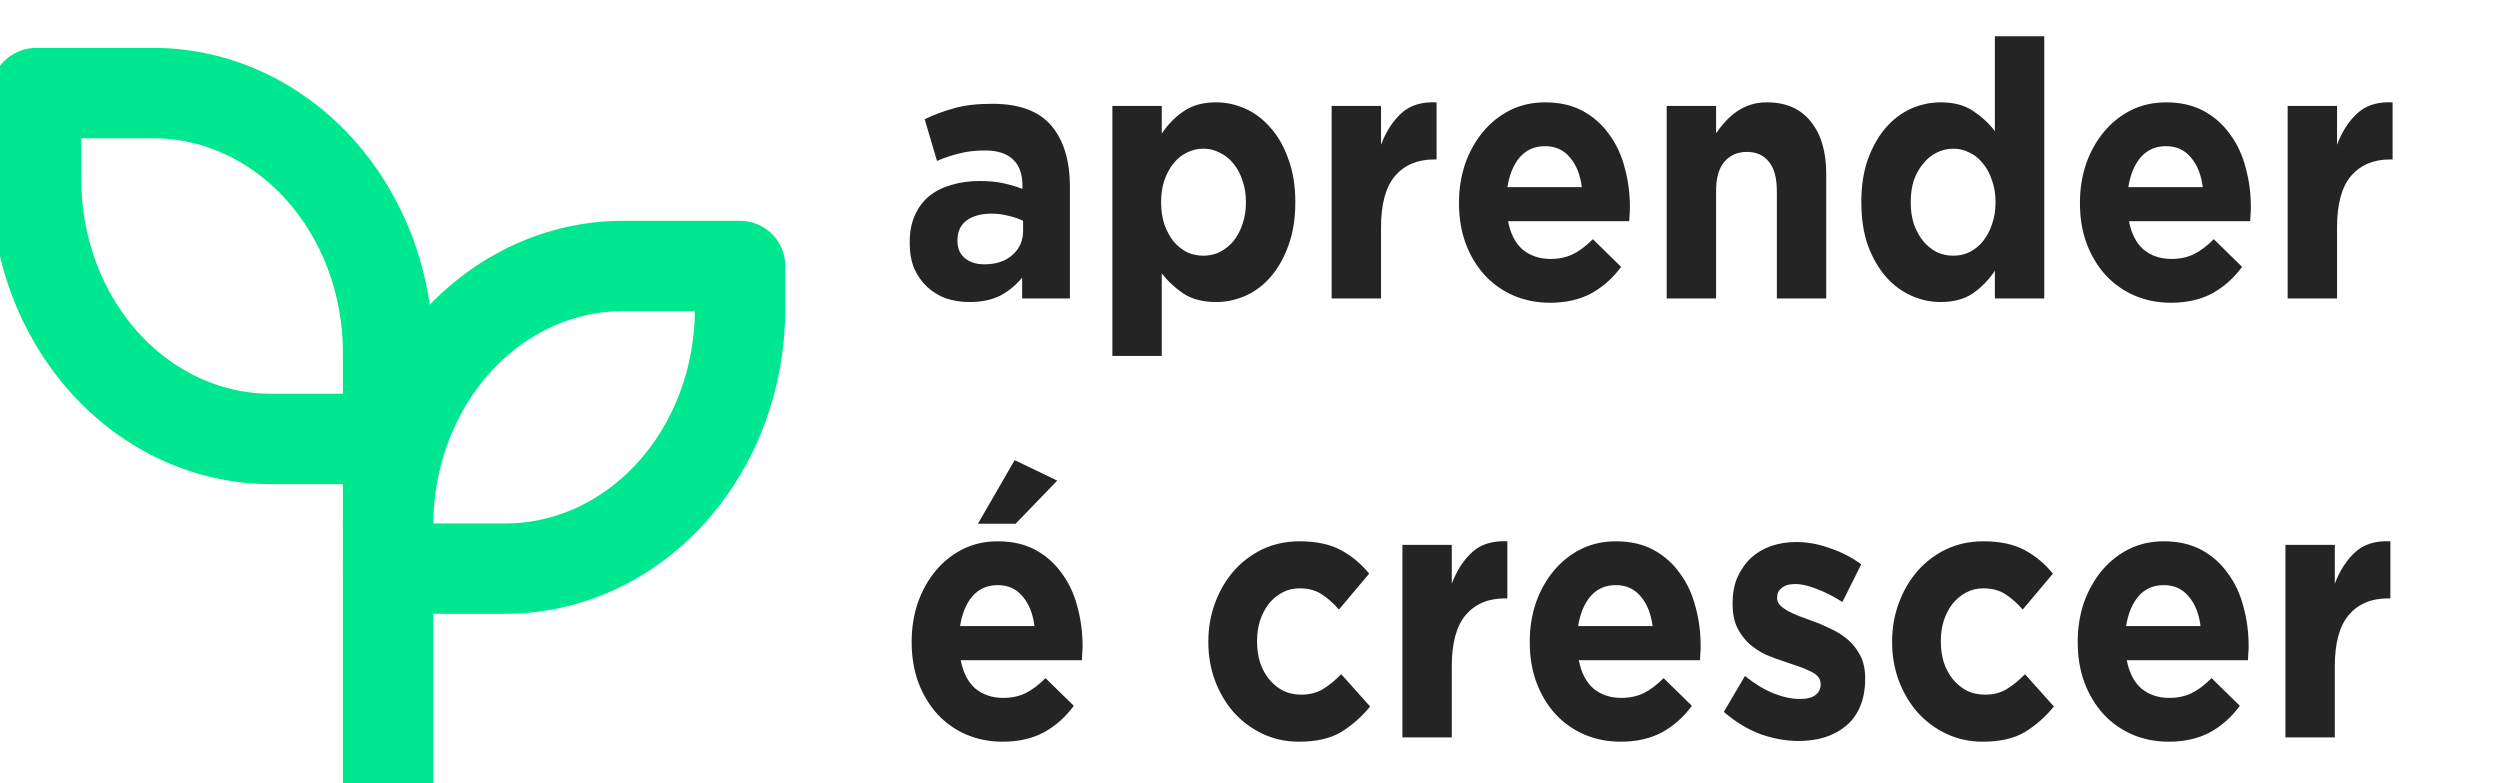 <svg width="415" height="130" viewBox="0 0 415 130" fill="none" xmlns="http://www.w3.org/2000/svg">
<g clip-path="url(#clip0)" filter="url(#filter0_i)">
<path d="M177.602 45.541V27C177.602 22.668 176.577 19.29 174.527 16.865C172.478 14.441 169.206 13.228 164.711 13.228C162.266 13.228 160.181 13.467 158.455 13.944C156.729 14.421 155.075 15.037 153.493 15.792L155.542 22.708C156.873 22.151 158.131 21.734 159.318 21.456C160.541 21.138 161.943 20.979 163.525 20.979C165.574 20.979 167.121 21.476 168.163 22.469C169.206 23.463 169.727 24.913 169.727 26.821V27.358C168.684 26.96 167.606 26.642 166.491 26.404C165.413 26.166 164.136 26.046 162.662 26.046C160.936 26.046 159.354 26.265 157.916 26.702C156.513 27.099 155.291 27.715 154.248 28.55C153.241 29.385 152.45 30.438 151.875 31.71C151.3 32.982 151.012 34.492 151.012 36.241V36.36C151.012 37.95 151.264 39.361 151.767 40.593C152.306 41.785 153.025 42.799 153.924 43.633C154.823 44.468 155.866 45.104 157.053 45.541C158.275 45.939 159.57 46.138 160.936 46.138C162.949 46.138 164.658 45.78 166.06 45.064C167.462 44.309 168.667 43.316 169.674 42.083V45.541H177.602ZM169.835 34.273C169.835 35.943 169.242 37.294 168.056 38.328C166.905 39.361 165.359 39.878 163.417 39.878C162.086 39.878 161.008 39.54 160.181 38.864C159.354 38.188 158.94 37.234 158.94 36.002V35.883C158.94 34.452 159.444 33.359 160.45 32.604C161.457 31.849 162.842 31.471 164.603 31.471C165.61 31.471 166.545 31.591 167.408 31.829C168.307 32.028 169.116 32.306 169.835 32.664V34.273ZM215.022 29.623V29.504C215.022 26.841 214.644 24.496 213.889 22.469C213.17 20.402 212.199 18.674 210.976 17.282C209.754 15.852 208.352 14.778 206.77 14.063C205.187 13.348 203.552 12.99 201.862 12.99C199.704 12.99 197.906 13.487 196.468 14.48C195.066 15.434 193.861 16.666 192.854 18.177V13.586H184.656V55.08H192.854V41.368C193.825 42.64 195.012 43.753 196.414 44.707C197.852 45.66 199.668 46.138 201.862 46.138C203.588 46.138 205.241 45.78 206.823 45.064C208.405 44.349 209.79 43.296 210.976 41.905C212.199 40.474 213.17 38.745 213.889 36.718C214.644 34.651 215.022 32.286 215.022 29.623ZM206.823 29.623C206.823 30.975 206.626 32.187 206.23 33.26C205.871 34.333 205.367 35.267 204.72 36.062C204.073 36.817 203.317 37.413 202.455 37.851C201.628 38.248 200.729 38.447 199.758 38.447C198.787 38.447 197.87 38.248 197.007 37.851C196.18 37.413 195.443 36.817 194.796 36.062C194.184 35.267 193.681 34.333 193.285 33.26C192.926 32.147 192.746 30.935 192.746 29.623V29.504C192.746 28.192 192.926 27 193.285 25.927C193.681 24.814 194.184 23.88 194.796 23.125C195.443 22.33 196.18 21.734 197.007 21.337C197.87 20.899 198.787 20.681 199.758 20.681C200.729 20.681 201.628 20.899 202.455 21.337C203.317 21.734 204.073 22.33 204.72 23.125C205.367 23.88 205.871 24.814 206.23 25.927C206.626 27 206.823 28.192 206.823 29.504V29.623ZM238.473 22.469V12.99C236.028 12.871 234.086 13.467 232.648 14.778C231.21 16.09 230.077 17.839 229.25 20.025V13.586H221.052V45.541H229.25V33.737C229.25 29.882 230.023 27.04 231.569 25.212C233.151 23.383 235.308 22.469 238.041 22.469H238.473ZM270.563 30.458V30.339C270.563 28.073 270.275 25.907 269.7 23.84C269.161 21.734 268.297 19.886 267.111 18.296C265.96 16.666 264.504 15.375 262.742 14.421C260.98 13.467 258.895 12.99 256.486 12.99C254.364 12.99 252.423 13.427 250.66 14.302C248.935 15.176 247.443 16.368 246.184 17.879C244.925 19.389 243.937 21.158 243.218 23.185C242.534 25.212 242.193 27.358 242.193 29.623V29.743C242.193 32.207 242.57 34.452 243.326 36.479C244.081 38.467 245.124 40.196 246.454 41.666C247.82 43.137 249.42 44.269 251.254 45.064C253.124 45.859 255.137 46.257 257.295 46.257C259.92 46.257 262.203 45.74 264.145 44.707C266.086 43.633 267.74 42.163 269.106 40.295L264.414 35.704C263.263 36.857 262.149 37.692 261.07 38.208C259.992 38.725 258.769 38.983 257.403 38.983C255.569 38.983 254.022 38.467 252.764 37.433C251.542 36.36 250.732 34.79 250.337 32.723H270.455C270.491 32.286 270.509 31.909 270.509 31.591C270.545 31.273 270.563 30.895 270.563 30.458ZM262.58 27.06H250.229C250.553 24.993 251.236 23.344 252.279 22.111C253.358 20.879 254.76 20.263 256.486 20.263C258.211 20.263 259.596 20.899 260.639 22.171C261.681 23.403 262.329 25.033 262.58 27.06ZM303.155 45.541V24.854C303.155 21.158 302.292 18.256 300.565 16.15C298.875 14.043 296.466 12.99 293.338 12.99C292.296 12.99 291.361 13.129 290.534 13.407C289.706 13.685 288.951 14.063 288.268 14.54C287.585 15.017 286.956 15.573 286.381 16.209C285.841 16.805 285.338 17.441 284.87 18.117V13.586H276.672V45.541H284.87V27.715C284.87 25.569 285.32 23.96 286.219 22.887C287.154 21.774 288.412 21.217 289.994 21.217C291.576 21.217 292.799 21.774 293.662 22.887C294.525 23.96 294.956 25.569 294.956 27.715V45.541H303.155ZM339.348 45.541V2.02H331.15V17.759C330.179 16.488 328.974 15.375 327.536 14.421C326.134 13.467 324.336 12.99 322.143 12.99C320.416 12.99 318.762 13.348 317.18 14.063C315.599 14.778 314.196 15.852 312.974 17.282C311.787 18.674 310.816 20.402 310.061 22.469C309.342 24.496 308.982 26.841 308.982 29.504V29.623C308.982 32.286 309.342 34.651 310.061 36.718C310.816 38.745 311.805 40.474 313.027 41.905C314.25 43.296 315.652 44.349 317.234 45.064C318.817 45.78 320.452 46.138 322.143 46.138C324.3 46.138 326.08 45.66 327.482 44.707C328.921 43.713 330.143 42.461 331.15 40.951V45.541H339.348ZM331.258 29.623C331.258 30.935 331.06 32.147 330.664 33.26C330.305 34.333 329.801 35.267 329.154 36.062C328.543 36.817 327.806 37.413 326.943 37.851C326.116 38.248 325.217 38.447 324.246 38.447C323.275 38.447 322.358 38.248 321.495 37.851C320.668 37.413 319.931 36.817 319.284 36.062C318.637 35.267 318.115 34.333 317.72 33.26C317.36 32.147 317.18 30.935 317.18 29.623V29.504C317.18 28.153 317.36 26.941 317.72 25.867C318.115 24.794 318.637 23.88 319.284 23.125C319.931 22.33 320.668 21.734 321.495 21.337C322.358 20.899 323.275 20.681 324.246 20.681C325.217 20.681 326.116 20.899 326.943 21.337C327.806 21.734 328.543 22.33 329.154 23.125C329.801 23.88 330.305 24.814 330.664 25.927C331.06 27 331.258 28.192 331.258 29.504V29.623ZM373.64 30.458V30.339C373.64 28.073 373.352 25.907 372.777 23.84C372.238 21.734 371.375 19.886 370.188 18.296C369.037 16.666 367.581 15.375 365.82 14.421C364.058 13.467 361.972 12.99 359.563 12.99C357.442 12.99 355.5 13.427 353.738 14.302C352.012 15.176 350.52 16.368 349.261 17.879C348.003 19.389 347.014 21.158 346.295 23.185C345.612 25.212 345.27 27.358 345.27 29.623V29.743C345.27 32.207 345.648 34.452 346.403 36.479C347.158 38.467 348.201 40.196 349.531 41.666C350.897 43.137 352.498 44.269 354.331 45.064C356.201 45.859 358.215 46.257 360.372 46.257C362.997 46.257 365.28 45.74 367.222 44.707C369.163 43.633 370.817 42.163 372.184 40.295L367.491 35.704C366.341 36.857 365.226 37.692 364.147 38.208C363.069 38.725 361.846 38.983 360.48 38.983C358.646 38.983 357.1 38.467 355.841 37.433C354.619 36.36 353.81 34.79 353.414 32.723H373.532C373.568 32.286 373.586 31.909 373.586 31.591C373.622 31.273 373.64 30.895 373.64 30.458ZM365.657 27.06H353.306C353.63 24.993 354.313 23.344 355.356 22.111C356.435 20.879 357.837 20.263 359.563 20.263C361.289 20.263 362.673 20.899 363.716 22.171C364.759 23.403 365.406 25.033 365.657 27.06ZM397.171 22.469V12.99C394.726 12.871 392.784 13.467 391.345 14.778C389.907 16.09 388.775 17.839 387.948 20.025V13.586H379.75V45.541H387.948V33.737C387.948 29.882 388.721 27.04 390.267 25.212C391.849 23.383 394.007 22.469 396.739 22.469H397.171ZM179.706 103.324V103.205C179.706 100.939 179.418 98.773 178.843 96.706C178.303 94.6 177.44 92.752 176.253 91.162C175.103 89.533 173.647 88.241 171.885 87.287C170.123 86.333 168.037 85.856 165.628 85.856C163.507 85.856 161.565 86.293 159.803 87.168C158.077 88.042 156.585 89.235 155.327 90.745C154.068 92.255 153.08 94.024 152.36 96.051C151.677 98.078 151.336 100.224 151.336 102.49V102.609C151.336 105.073 151.713 107.319 152.468 109.346C153.223 111.333 154.266 113.062 155.596 114.532C156.963 116.003 158.563 117.135 160.397 117.931C162.266 118.726 164.28 119.123 166.437 119.123C169.062 119.123 171.345 118.606 173.287 117.573C175.229 116.499 176.883 115.029 178.249 113.161L173.557 108.571C172.406 109.723 171.291 110.558 170.213 111.075C169.134 111.591 167.912 111.85 166.545 111.85C164.711 111.85 163.165 111.333 161.907 110.299C160.684 109.226 159.875 107.657 159.48 105.59H179.598C179.634 105.152 179.651 104.775 179.651 104.457C179.687 104.139 179.706 103.761 179.706 103.324ZM171.723 99.926H159.372C159.695 97.859 160.379 96.21 161.421 94.978C162.5 93.746 163.903 93.13 165.628 93.13C167.354 93.13 168.739 93.766 169.781 95.037C170.824 96.269 171.471 97.899 171.723 99.926ZM168.595 82.935L175.498 75.781L168.433 72.382L162.338 82.935H168.595ZM227.442 113.28L222.642 107.915C221.635 108.948 220.611 109.783 219.568 110.419C218.561 111.015 217.374 111.313 216.008 111.313C214.893 111.313 213.887 111.094 212.988 110.657C212.089 110.18 211.316 109.544 210.668 108.749C210.021 107.955 209.518 107.021 209.158 105.948C208.835 104.874 208.673 103.722 208.673 102.49V102.37C208.673 101.178 208.835 100.065 209.158 99.032C209.518 97.959 210.004 97.025 210.615 96.23C211.262 95.435 211.999 94.819 212.826 94.382C213.689 93.905 214.642 93.666 215.684 93.666C217.159 93.666 218.381 93.984 219.352 94.62C220.359 95.256 221.33 96.11 222.265 97.184L227.281 91.222C225.914 89.552 224.332 88.241 222.534 87.287C220.736 86.333 218.471 85.856 215.739 85.856C213.509 85.856 211.46 86.293 209.59 87.168C207.756 88.042 206.174 89.235 204.844 90.745C203.513 92.255 202.47 94.024 201.715 96.051C200.96 98.078 200.583 100.224 200.583 102.49V102.609C200.583 104.874 200.96 107.021 201.715 109.047C202.47 111.035 203.513 112.784 204.844 114.294C206.174 115.764 207.756 116.937 209.59 117.811C211.46 118.686 213.473 119.123 215.631 119.123C218.507 119.123 220.844 118.586 222.642 117.513C224.44 116.4 226.04 114.989 227.442 113.28ZM250.219 95.335V85.856C247.774 85.737 245.832 86.333 244.394 87.644C242.955 88.956 241.823 90.705 240.996 92.891V86.452H232.798V118.407H240.996V106.603C240.996 102.748 241.769 99.906 243.315 98.078C244.897 96.25 247.055 95.335 249.787 95.335H250.219ZM282.308 103.324V103.205C282.308 100.939 282.021 98.773 281.445 96.706C280.906 94.6 280.043 92.752 278.857 91.162C277.706 89.533 276.25 88.241 274.488 87.287C272.726 86.333 270.641 85.856 268.231 85.856C266.11 85.856 264.168 86.293 262.407 87.168C260.681 88.042 259.188 89.235 257.93 90.745C256.672 92.255 255.682 94.024 254.963 96.051C254.28 98.078 253.939 100.224 253.939 102.49V102.609C253.939 105.073 254.316 107.319 255.071 109.346C255.826 111.333 256.869 113.062 258.199 114.532C259.566 116.003 261.166 117.135 263 117.931C264.87 118.726 266.883 119.123 269.04 119.123C271.665 119.123 273.949 118.606 275.89 117.573C277.832 116.499 279.486 115.029 280.852 113.161L276.16 108.571C275.009 109.723 273.895 110.558 272.816 111.075C271.737 111.591 270.515 111.85 269.148 111.85C267.315 111.85 265.769 111.333 264.51 110.299C263.287 109.226 262.479 107.657 262.083 105.59H282.2C282.236 105.152 282.255 104.775 282.255 104.457C282.291 104.139 282.308 103.761 282.308 103.324ZM274.326 99.926H261.975C262.299 97.859 262.982 96.21 264.025 94.978C265.103 93.746 266.505 93.13 268.231 93.13C269.957 93.13 271.341 93.766 272.384 95.037C273.427 96.269 274.074 97.899 274.326 99.926ZM309.615 108.69V108.571C309.615 107.1 309.345 105.848 308.806 104.815C308.266 103.781 307.583 102.907 306.756 102.192C305.929 101.476 304.994 100.88 303.952 100.403C302.909 99.886 301.884 99.449 300.877 99.091C300.086 98.813 299.331 98.535 298.612 98.257C297.929 97.978 297.317 97.701 296.778 97.422C296.239 97.104 295.807 96.786 295.483 96.468C295.16 96.11 294.998 95.713 294.998 95.276V95.156C294.998 94.52 295.25 94.004 295.754 93.607C296.257 93.169 297.012 92.95 298.019 92.95C299.061 92.95 300.266 93.229 301.632 93.785C302.999 94.302 304.401 95.017 305.839 95.931L308.968 89.672C307.385 88.519 305.642 87.625 303.736 86.989C301.866 86.313 300.014 85.975 298.18 85.975C296.706 85.975 295.322 86.194 294.028 86.631C292.769 87.069 291.654 87.724 290.683 88.599C289.748 89.473 288.993 90.546 288.418 91.818C287.879 93.05 287.609 94.481 287.609 96.11V96.23C287.609 97.779 287.861 99.091 288.364 100.164C288.904 101.237 289.587 102.152 290.414 102.907C291.241 103.622 292.158 104.218 293.164 104.695C294.207 105.133 295.232 105.51 296.239 105.828C297.03 106.106 297.785 106.365 298.504 106.603C299.223 106.842 299.852 107.1 300.391 107.378C300.967 107.617 301.417 107.915 301.74 108.272C302.064 108.63 302.225 109.047 302.225 109.524V109.644C302.225 110.359 301.938 110.935 301.362 111.373C300.823 111.81 299.96 112.028 298.774 112.028C297.407 112.028 295.933 111.71 294.351 111.075C292.805 110.439 291.241 109.485 289.659 108.213L286.153 114.175C288.095 115.844 290.126 117.076 292.248 117.871C294.405 118.626 296.509 119.004 298.558 119.004C300.104 119.004 301.542 118.805 302.873 118.407C304.239 117.97 305.426 117.334 306.433 116.499C307.439 115.665 308.212 114.612 308.752 113.34C309.327 112.028 309.615 110.479 309.615 108.69ZM340.949 113.28L336.148 107.915C335.142 108.948 334.117 109.783 333.074 110.419C332.067 111.015 330.881 111.313 329.514 111.313C328.4 111.313 327.393 111.094 326.494 110.657C325.595 110.18 324.822 109.544 324.175 108.749C323.528 107.955 323.024 107.021 322.665 105.948C322.341 104.874 322.179 103.722 322.179 102.49V102.37C322.179 101.178 322.341 100.065 322.665 99.032C323.024 97.959 323.51 97.025 324.121 96.23C324.768 95.435 325.505 94.819 326.332 94.382C327.195 93.905 328.148 93.666 329.191 93.666C330.665 93.666 331.887 93.984 332.858 94.62C333.865 95.256 334.836 96.11 335.771 97.184L340.787 91.222C339.42 89.552 337.838 88.241 336.04 87.287C334.243 86.333 331.978 85.856 329.245 85.856C327.015 85.856 324.966 86.293 323.096 87.168C321.262 88.042 319.68 89.235 318.35 90.745C317.019 92.255 315.977 94.024 315.222 96.051C314.467 98.078 314.089 100.224 314.089 102.49V102.609C314.089 104.874 314.467 107.021 315.222 109.047C315.977 111.035 317.019 112.784 318.35 114.294C319.68 115.764 321.262 116.937 323.096 117.811C324.966 118.686 326.979 119.123 329.137 119.123C332.014 119.123 334.351 118.586 336.148 117.513C337.946 116.4 339.546 114.989 340.949 113.28ZM373.271 103.324V103.205C373.271 100.939 372.983 98.773 372.408 96.706C371.868 94.6 371.005 92.752 369.819 91.162C368.668 89.533 367.212 88.241 365.45 87.287C363.688 86.333 361.603 85.856 359.194 85.856C357.072 85.856 355.13 86.293 353.369 87.168C351.643 88.042 350.15 89.235 348.892 90.745C347.634 92.255 346.645 94.024 345.925 96.051C345.242 98.078 344.901 100.224 344.901 102.49V102.609C344.901 105.073 345.278 107.319 346.033 109.346C346.788 111.333 347.831 113.062 349.162 114.532C350.528 116.003 352.128 117.135 353.962 117.931C355.832 118.726 357.845 119.123 360.003 119.123C362.627 119.123 364.911 118.606 366.852 117.573C368.794 116.499 370.448 115.029 371.815 113.161L367.122 108.571C365.972 109.723 364.857 110.558 363.778 111.075C362.699 111.591 361.477 111.85 360.11 111.85C358.277 111.85 356.731 111.333 355.472 110.299C354.25 109.226 353.441 107.657 353.045 105.59H373.163C373.199 105.152 373.217 104.775 373.217 104.457C373.253 104.139 373.271 103.761 373.271 103.324ZM365.288 99.926H352.937C353.261 97.859 353.944 96.21 354.987 94.978C356.065 93.746 357.468 93.13 359.194 93.13C360.92 93.13 362.304 93.766 363.347 95.037C364.389 96.269 365.037 97.899 365.288 99.926ZM396.802 95.335V85.856C394.357 85.737 392.416 86.333 390.977 87.644C389.539 88.956 388.406 90.705 387.579 92.891V86.452H379.381V118.407H387.579V106.603C387.579 102.748 388.352 99.906 389.898 98.078C391.481 96.25 393.638 95.335 396.371 95.335H396.802Z" fill="#242424"/>
<g filter="url(#filter1_d)">
<path d="M64.422 50.51C64.422 39.09 60.318 28.138 53.013 20.064C45.708 11.989 35.8 7.452 25.469 7.452H5.993V21.805C5.993 33.224 10.097 44.176 17.402 52.251C24.707 60.326 34.615 64.862 44.946 64.862H64.422" stroke="#00E88F" stroke-width="15" stroke-linecap="round" stroke-linejoin="round"/>
</g>
<g filter="url(#filter2_d)">
<path d="M64.422 79.214C64.422 67.795 68.526 56.843 75.831 48.768C83.136 40.694 93.045 36.157 103.376 36.157H122.852V43.333C122.852 54.753 118.748 65.705 111.444 73.779C104.138 81.854 94.23 86.391 83.899 86.391H64.422" stroke="#00E88F" stroke-width="15" stroke-linecap="round" stroke-linejoin="round"/>
</g>
<g filter="url(#filter3_d)">
<path d="M64.422 122.272V50.51" stroke="#00E88F" stroke-width="15" stroke-linecap="round" stroke-linejoin="round"/>
</g>
</g>
<defs>
<filter id="filter0_i" x="0" y="0" width="415" height="134" filterUnits="userSpaceOnUse" color-interpolation-filters="sRGB">
<feFlood flood-opacity="0" result="BackgroundImageFix"/>
<feBlend mode="normal" in="SourceGraphic" in2="BackgroundImageFix" result="shape"/>
<feColorMatrix in="SourceAlpha" type="matrix" values="0 0 0 0 0 0 0 0 0 0 0 0 0 0 0 0 0 0 127 0" result="hardAlpha"/>
<feOffset dy="4"/>
<feGaussianBlur stdDeviation="2"/>
<feComposite in2="hardAlpha" operator="arithmetic" k2="-1" k3="1"/>
<feColorMatrix type="matrix" values="0 0 0 0 0 0 0 0 0 0 0 0 0 0 0 0 0 0 0.25 0"/>
<feBlend mode="normal" in2="shape" result="effect1_innerShadow"/>
</filter>
<filter id="filter1_d" x="-5.507" y="-0.048" width="81.43" height="80.41" filterUnits="userSpaceOnUse" color-interpolation-filters="sRGB">
<feFlood flood-opacity="0" result="BackgroundImageFix"/>
<feColorMatrix in="SourceAlpha" type="matrix" values="0 0 0 0 0 0 0 0 0 0 0 0 0 0 0 0 0 0 127 0"/>
<feOffset dy="4"/>
<feGaussianBlur stdDeviation="2"/>
<feColorMatrix type="matrix" values="0 0 0 0 0 0 0 0 0 0 0 0 0 0 0 0 0 0 0.25 0"/>
<feBlend mode="normal" in2="BackgroundImageFix" result="effect1_dropShadow"/>
<feBlend mode="normal" in="SourceGraphic" in2="effect1_dropShadow" result="shape"/>
</filter>
<filter id="filter2_d" x="52.922" y="28.657" width="81.43" height="73.234" filterUnits="userSpaceOnUse" color-interpolation-filters="sRGB">
<feFlood flood-opacity="0" result="BackgroundImageFix"/>
<feColorMatrix in="SourceAlpha" type="matrix" values="0 0 0 0 0 0 0 0 0 0 0 0 0 0 0 0 0 0 127 0"/>
<feOffset dy="4"/>
<feGaussianBlur stdDeviation="2"/>
<feColorMatrix type="matrix" values="0 0 0 0 0 0 0 0 0 0 0 0 0 0 0 0 0 0 0.25 0"/>
<feBlend mode="normal" in2="BackgroundImageFix" result="effect1_dropShadow"/>
<feBlend mode="normal" in="SourceGraphic" in2="effect1_dropShadow" result="shape"/>
</filter>
<filter id="filter3_d" x="52.922" y="43.01" width="23" height="94.763" filterUnits="userSpaceOnUse" color-interpolation-filters="sRGB">
<feFlood flood-opacity="0" result="BackgroundImageFix"/>
<feColorMatrix in="SourceAlpha" type="matrix" values="0 0 0 0 0 0 0 0 0 0 0 0 0 0 0 0 0 0 127 0"/>
<feOffset dy="4"/>
<feGaussianBlur stdDeviation="2"/>
<feColorMatrix type="matrix" values="0 0 0 0 0 0 0 0 0 0 0 0 0 0 0 0 0 0 0.25 0"/>
<feBlend mode="normal" in2="BackgroundImageFix" result="effect1_dropShadow"/>
<feBlend mode="normal" in="SourceGraphic" in2="effect1_dropShadow" result="shape"/>
</filter>
<clipPath id="clip0">
<rect width="415" height="130" fill="white"/>
</clipPath>
</defs>
</svg>
